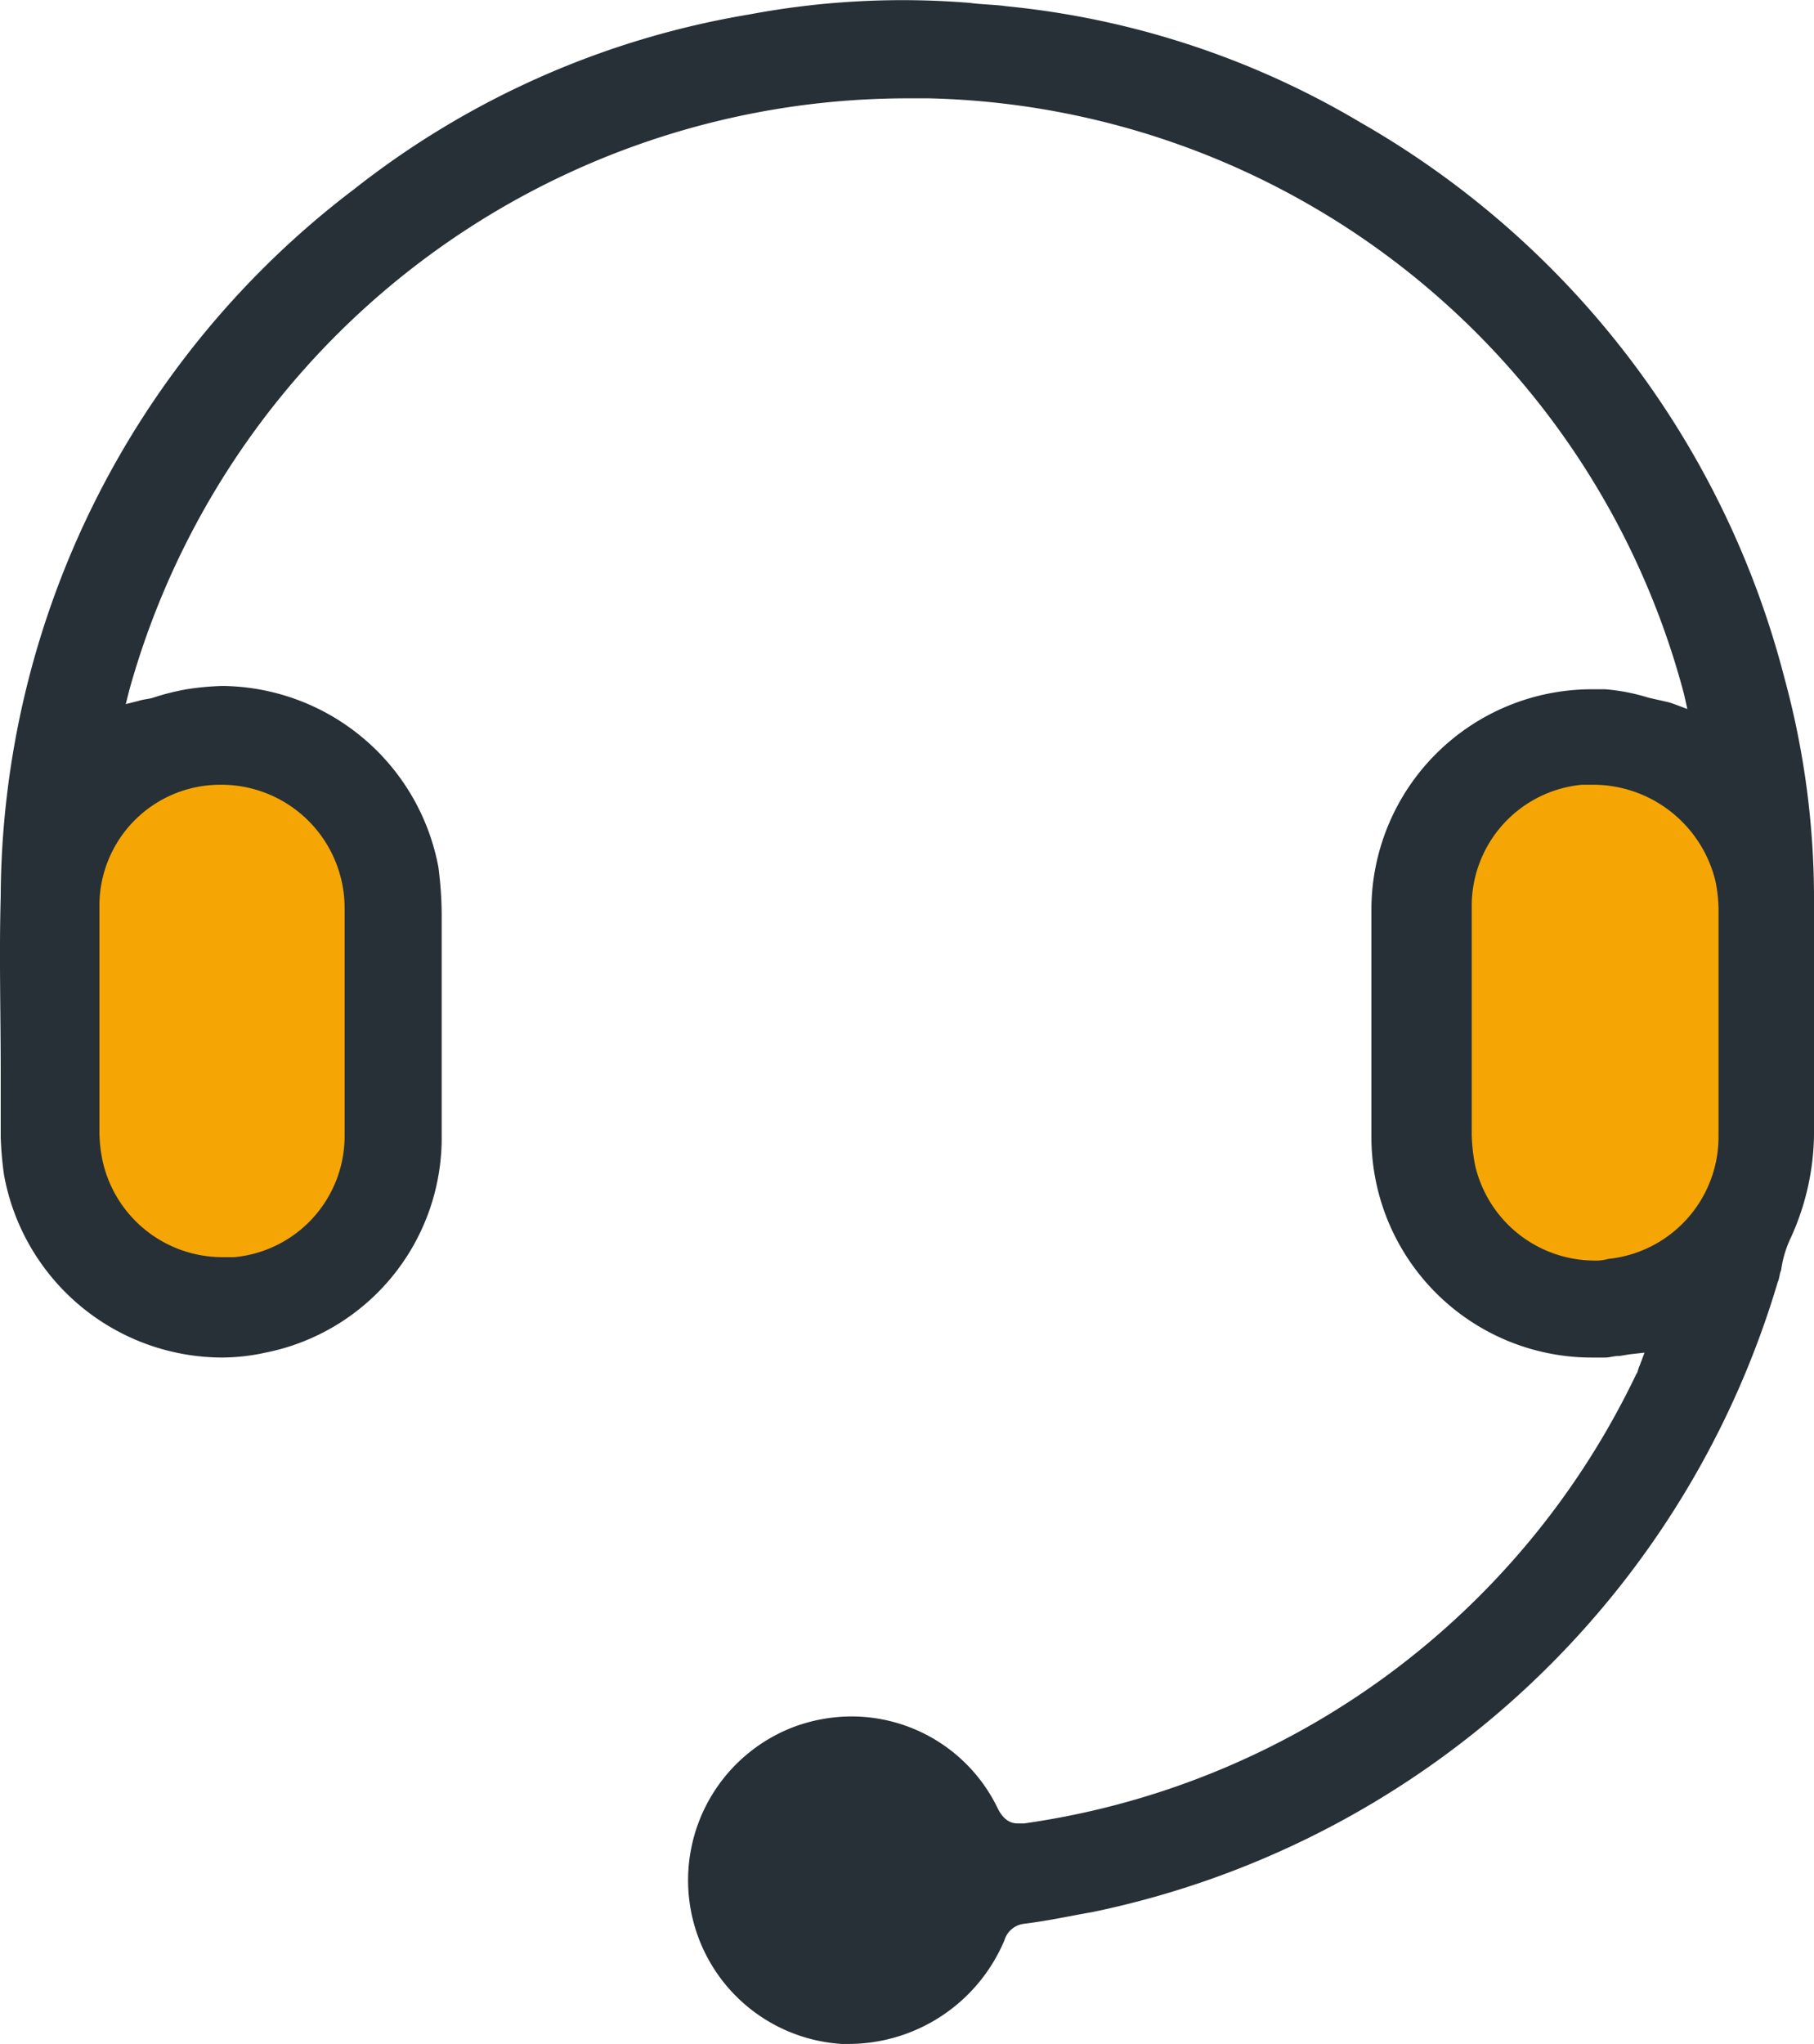 <svg xmlns="http://www.w3.org/2000/svg" width="58.846" height="66.282" viewBox="0 0 58.846 66.282">
  <g id="Group_22306" data-name="Group 22306" transform="translate(-650.629 -633.565)">
    <rect id="Rectangle_2384" data-name="Rectangle 2384" width="10" height="17" rx="5" transform="translate(697 658)" fill="#f5a604"/>
    <rect id="Rectangle_2383" data-name="Rectangle 2383" width="10" height="17" rx="5" transform="translate(653 658)" fill="#f5a604"/>
    <path id="online-service-svgrepo-com" d="M98.411,81.671h-.267a5.319,5.319,0,0,1-1.495-10.3,5.422,5.422,0,0,1,1.815-.32,5.264,5.264,0,0,1,4.751,2.989c.214.427.48.48.641.48h.214a26.049,26.049,0,0,0,19.856-14.572c.053-.053.053-.16.107-.267l.16-.427-.48.053-.32.053c-.214,0-.32.053-.48.053h-.427a7.153,7.153,0,0,1-7.153-7.153V44.894a7.153,7.153,0,0,1,7.153-7.153h.427a6.369,6.369,0,0,1,1.388.267c.214.053.48.107.694.16l.16.053.427.16-.107-.48a25.962,25.962,0,0,0-24.5-19.323h-.694A26.21,26.21,0,0,0,75.032,37.795l-.107.427.427-.107c.16-.053.32-.053.48-.107a7.8,7.8,0,0,1,1.068-.267,8.729,8.729,0,0,1,1.174-.107,7.2,7.2,0,0,1,6.992,5.872A12.279,12.279,0,0,1,85.173,45v7.206a7.1,7.1,0,0,1-5.711,7.046,6.625,6.625,0,0,1-1.441.16,7.209,7.209,0,0,1-7.046-5.925,11.48,11.48,0,0,1-.107-1.228V50.125c0-1.868-.053-3.79,0-5.658A28.948,28.948,0,0,1,82.344,21.515a28.174,28.174,0,0,1,12.811-5.658,26.852,26.852,0,0,1,7.153-.374c.374.053.8.053,1.174.107a27.783,27.783,0,0,1,11.53,3.79A29.127,29.127,0,0,1,128.73,37.368a27.187,27.187,0,0,1,.961,7.313v7.526a8.272,8.272,0,0,1-.747,3.309,3.542,3.542,0,0,0-.32,1.068c-.053.107-.053.267-.107.374A29.407,29.407,0,0,1,106.258,77.4c-.641.107-1.334.267-2.188.374a.758.758,0,0,0-.641.534,5.492,5.492,0,0,1-5.018,3.363Zm24.18-40.834h-.427a3.945,3.945,0,0,0-3.576,3.95v7.419a5.882,5.882,0,0,0,.107.961,3.983,3.983,0,0,0,3.843,3.1,1.478,1.478,0,0,0,.48-.053,3.983,3.983,0,0,0,3.576-3.95V44.841a4.7,4.7,0,0,0-.107-.907A4.089,4.089,0,0,0,122.591,40.837Zm-44.57,0a3.92,3.92,0,0,0-3.95,4v7.313a4.7,4.7,0,0,0,.107.907,3.983,3.983,0,0,0,3.843,3.1h.427a3.945,3.945,0,0,0,3.576-3.95V44.841A4,4,0,0,0,78.021,40.837Z" transform="translate(579.784 618.176)" fill="#263036"/>
  </g>
</svg>
